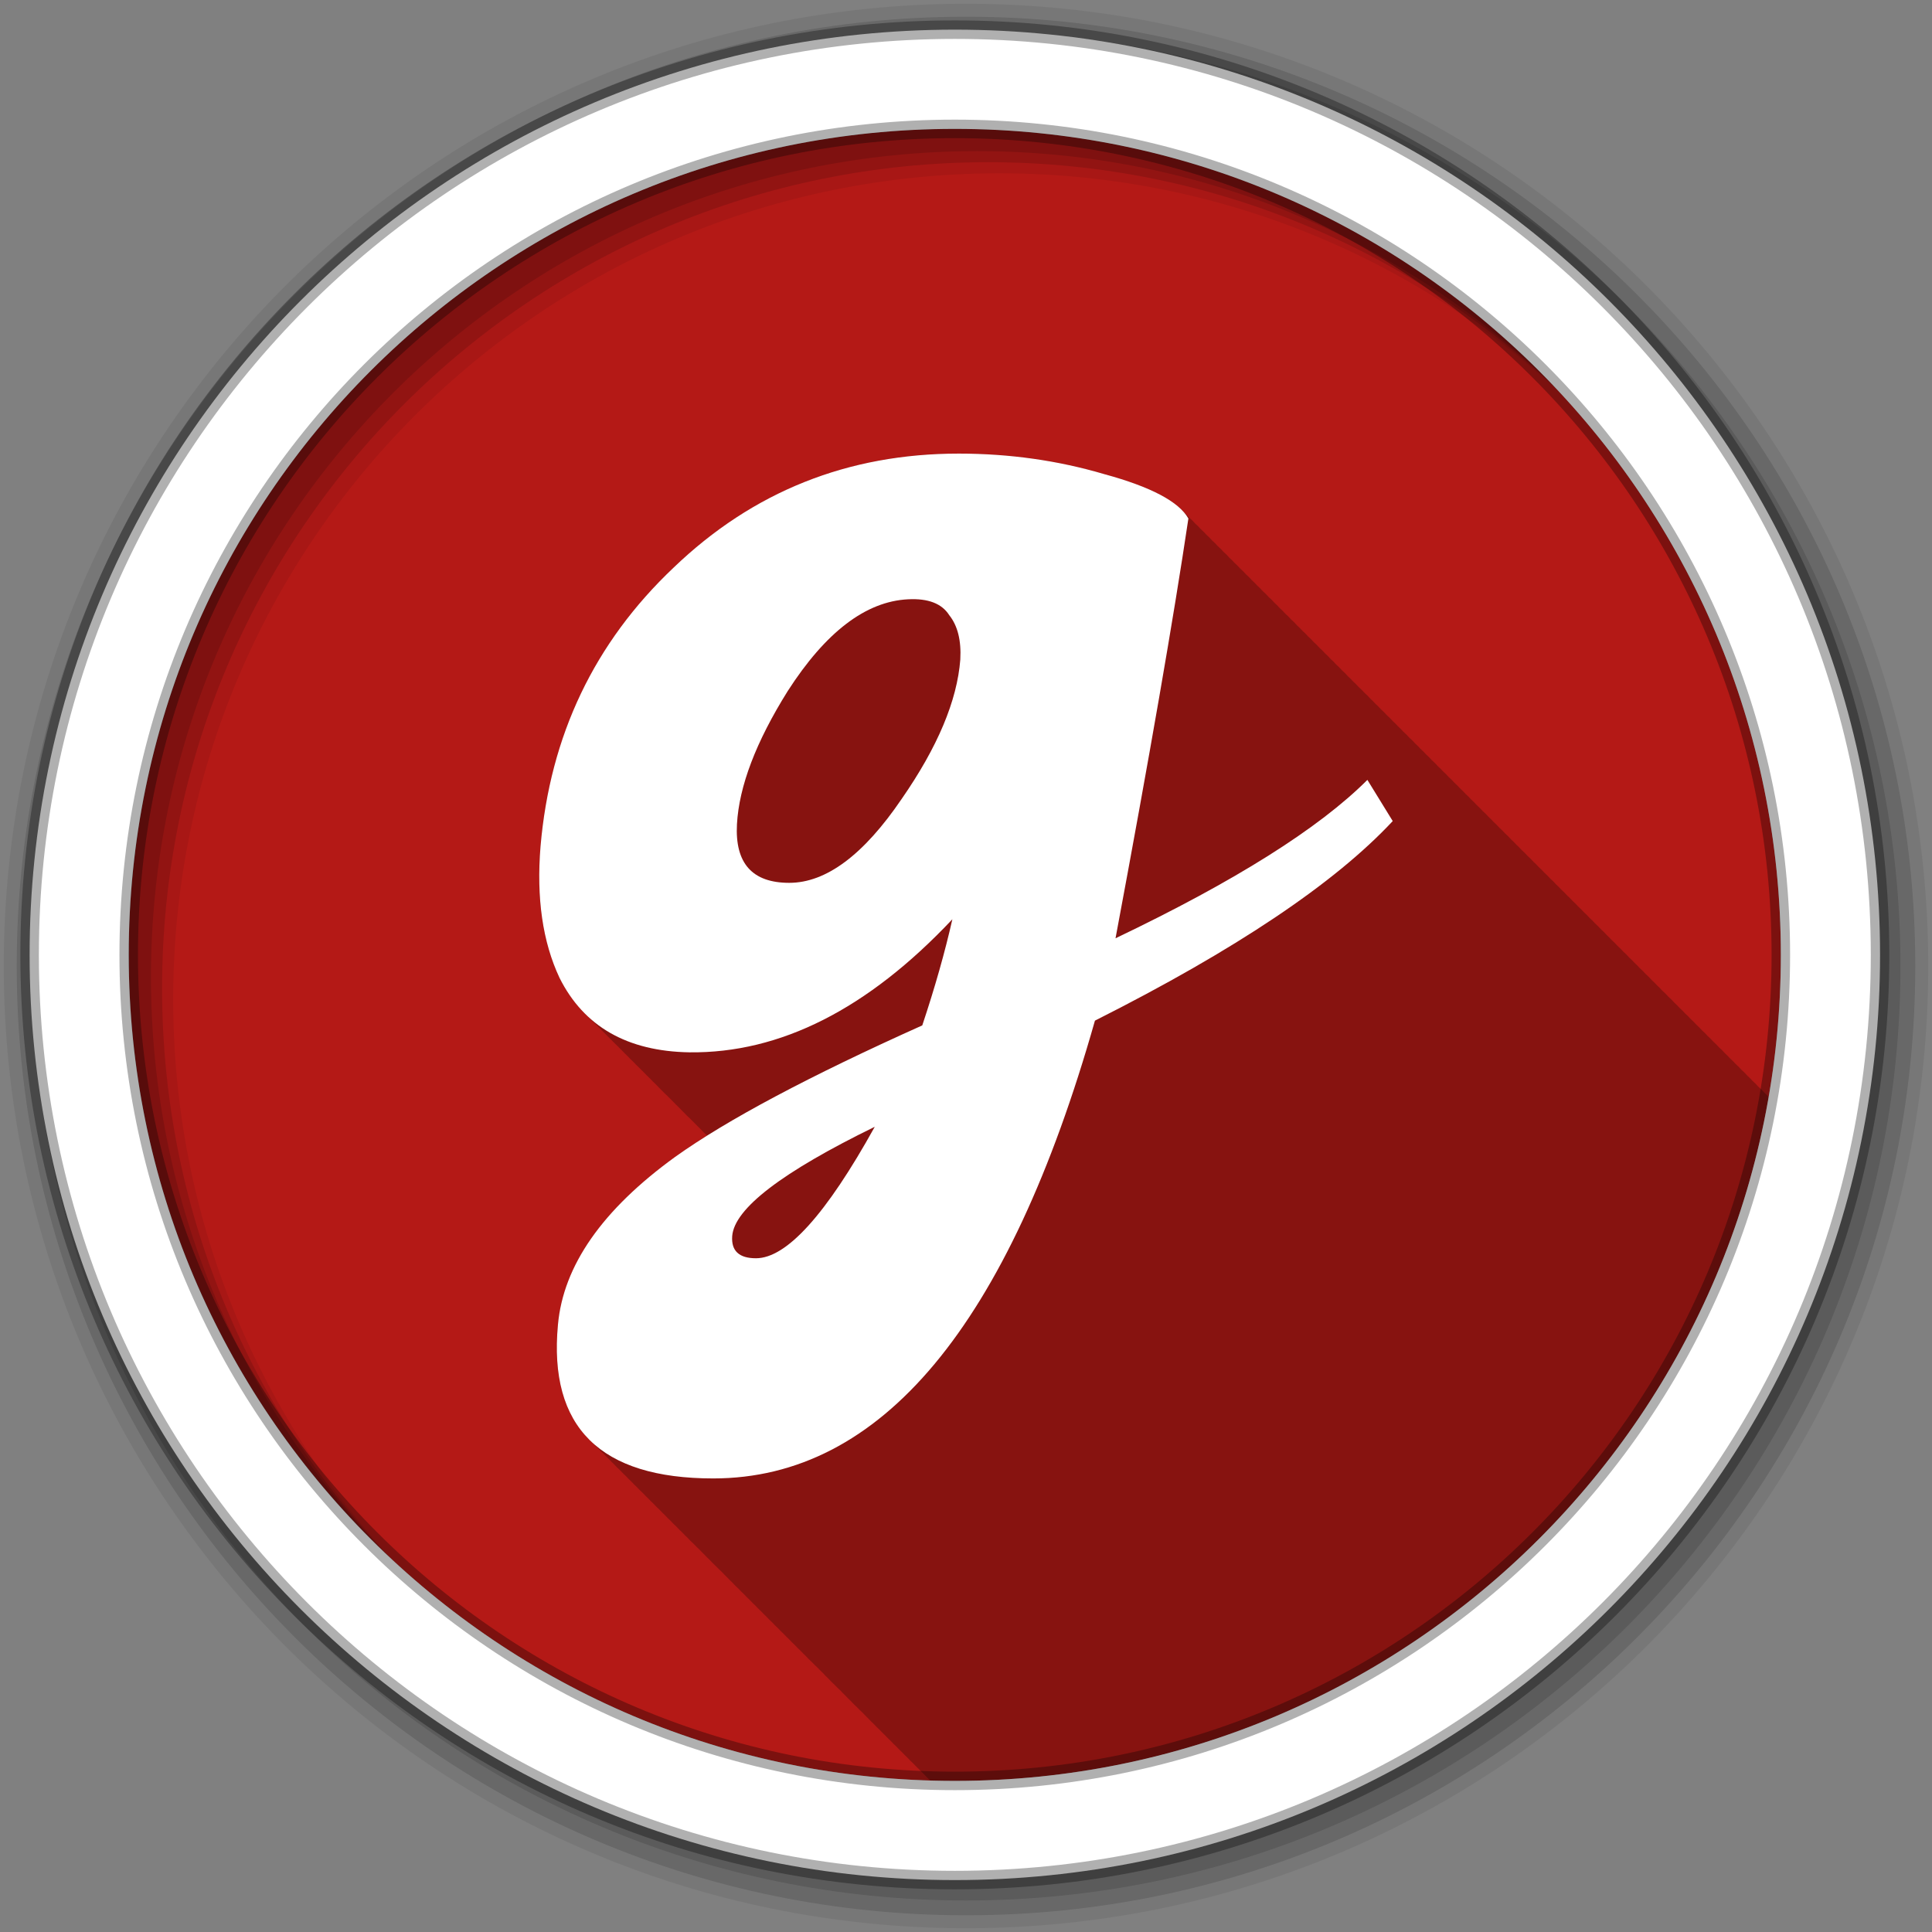 <?xml version="1.0" encoding="UTF-8" standalone="no"?>
<svg xmlns="http://www.w3.org/2000/svg" height="512" viewBox="0 0 512 512" width="512" version="1.1">
 <rect x="0" y="0" width="512" height="512" fill="#808080" stroke="none"/>
 <path id="path8" d="m471.95 253.05c0 120.9-98.006 218.91-218.91 218.91s-218.91-98.006-218.91-218.91 98.006-218.91 218.91-218.91 218.91 98.006 218.91 218.91" fill-rule="evenodd" fill="#b41916"/>
 <path id="path4627" opacity="0.25" d="m254.06 120.19c-29.385 0-54.573 10.1-75.562 30.25-20.989 19.87-32.731 44.49-35.25 73.875-1.119 13.713 0.554 25.328 5.031 34.844 2.044 4.088 4.596 7.526 7.656 10.344 0.512 0.538 1.019 1.065 1.562 1.562 0.418 0.435 0.843 0.872 1.281 1.281 0.485 0.515 0.987 1.021 1.5 1.5 0.53 0.563 1.061 1.105 1.625 1.625 0.512 0.538 1.019 1.065 1.562 1.562 0.418 0.435 0.843 0.872 1.281 1.281 0.485 0.515 0.987 1.021 1.5 1.5 0.53 0.563 1.061 1.105 1.625 1.625 0.512 0.538 1.019 1.065 1.562 1.562 0.418 0.435 0.843 0.872 1.281 1.281 0.485 0.515 0.987 1.021 1.5 1.5 0.485 0.515 0.987 1.021 1.5 1.5 0.392 0.417 0.776 0.826 1.188 1.219 0.01 0.011 0.021 0.021 0.031 0.031 0.086 0.082 0.164 0.169 0.25 0.25 0.551 0.586 1.13 1.148 1.719 1.688 0.418 0.435 0.843 0.872 1.281 1.281 0.485 0.515 0.987 1.021 1.5 1.5 0.392 0.417 0.776 0.826 1.188 1.219 0.01 0.011 0.021 0.021 0.031 0.031 0.086 0.082 0.164 0.169 0.25 0.25 0.551 0.586 1.13 1.148 1.719 1.688 0.418 0.435 0.843 0.872 1.281 1.281 0.485 0.515 0.987 1.021 1.5 1.5 0.56 0.595 1.12 1.172 1.719 1.719-3.094 1.938-5.899 3.843-8.438 5.656-19.31 13.993-29.663 28.828-31.062 44.5-1.29 13.905 1.679 24.217 8.906 31 0.542 0.597 1.12 1.17 1.719 1.719 0.485 0.521 1.002 1.016 1.531 1.5 0.445 0.477 0.893 0.96 1.375 1.406 0.431 0.467 0.878 0.906 1.344 1.344 0.542 0.597 1.12 1.17 1.719 1.719 0.437 0.47 0.902 0.936 1.375 1.375 0.486 0.529 1 1.04 1.531 1.531 0.48 0.521 0.976 1.016 1.5 1.5 0.5 0.542 1.015 1.06 1.562 1.562 0.437 0.47 0.902 0.936 1.375 1.375 0.486 0.529 1 1.04 1.531 1.531 0.48 0.521 0.976 1.016 1.5 1.5 0.451 0.489 0.917 0.95 1.406 1.406 0.486 0.531 1 1.038 1.531 1.531 0.486 0.529 1 1.04 1.531 1.531 0.48 0.521 0.976 1.016 1.5 1.5 0.431 0.467 0.878 0.906 1.344 1.344 0.542 0.597 1.12 1.17 1.719 1.719 0.485 0.521 1.002 1.016 1.531 1.5 0.445 0.477 0.893 0.96 1.375 1.406 0.431 0.467 0.878 0.906 1.344 1.344 0.542 0.597 1.12 1.17 1.719 1.719 0.485 0.521 1.002 1.016 1.531 1.5 0.445 0.477 0.893 0.96 1.375 1.406 0.431 0.467 0.878 0.906 1.344 1.344 0.542 0.597 1.12 1.17 1.719 1.719 0.437 0.47 0.902 0.936 1.375 1.375 0.486 0.529 1 1.04 1.531 1.531 0.48 0.521 0.976 1.016 1.5 1.5 0.5 0.542 1.015 1.06 1.562 1.562 0.437 0.47 0.902 0.936 1.375 1.375 0.486 0.529 1 1.04 1.531 1.531 0.48 0.521 0.976 1.016 1.5 1.5 0.5 0.542 1.015 1.06 1.562 1.562 0.437 0.47 0.902 0.936 1.375 1.375 0.486 0.529 1 1.04 1.531 1.531 0.48 0.521 0.976 1.016 1.5 1.5 0.431 0.467 0.878 0.906 1.344 1.344 0.542 0.597 1.12 1.17 1.719 1.719 0.485 0.521 1.002 1.016 1.531 1.5 0.412 0.442 0.837 0.866 1.281 1.281 0.463 0.508 0.933 0.995 1.438 1.469 0.542 0.597 1.12 1.17 1.719 1.719 0.485 0.521 1.002 1.016 1.531 1.5 0.445 0.477 0.893 0.96 1.375 1.406 0.431 0.467 0.878 0.906 1.344 1.344 0.542 0.597 1.12 1.17 1.719 1.719 0.485 0.521 1.002 1.016 1.531 1.5 0.445 0.477 0.893 0.96 1.375 1.406 0.48 0.521 0.976 1.016 1.5 1.5 0.5 0.542 1.015 1.06 1.562 1.562 0.437 0.47 0.902 0.936 1.375 1.375 0.486 0.529 1 1.04 1.531 1.531 0.48 0.521 0.976 1.016 1.5 1.5 0.5 0.542 1.015 1.06 1.562 1.562 0.437 0.47 0.902 0.936 1.375 1.375 0.486 0.529 1 1.04 1.531 1.531 0.48 0.521 0.976 1.016 1.5 1.5 0.431 0.467 0.878 0.906 1.344 1.344 0.532 0.586 1.1 1.148 1.688 1.688 2.159 0.063 4.326 0.125 6.5 0.125 108.07 0 197.85-78.316 215.69-181.28-0.371-0.402-0.767-0.796-1.219-1.188-0.433-0.502-0.935-1.013-1.5-1.5-0.019-0.022-0.044-0.041-0.062-0.062-0.023-0.019-0.04-0.043-0.062-0.062-0.41-0.462-0.854-0.926-1.375-1.375-0.402-0.465-0.861-0.922-1.375-1.375-0.452-0.538-0.991-1.072-1.594-1.594-0.433-0.501-0.937-1.014-1.5-1.5-0.009-0.011-0.022-0.02-0.031-0.031-0.035-0.03-0.059-0.064-0.094-0.094-0.41-0.462-0.854-0.926-1.375-1.375-0.402-0.465-0.861-0.922-1.375-1.375-0.452-0.538-0.991-1.072-1.594-1.594-0.429-0.497-0.943-1.018-1.5-1.5-0.437-0.506-0.93-1.009-1.5-1.5-0.437-0.506-0.93-1.009-1.5-1.5-0.428-0.496-0.913-0.987-1.469-1.469-0.429-0.497-0.943-1.018-1.5-1.5-0.437-0.506-0.93-1.009-1.5-1.5-0.437-0.506-0.93-1.009-1.5-1.5-0.402-0.465-0.861-0.922-1.375-1.375-0.452-0.538-0.991-1.072-1.594-1.594-0.433-0.502-0.935-1.013-1.5-1.5-0.019-0.022-0.044-0.041-0.062-0.062-0.023-0.019-0.04-0.043-0.062-0.062-0.41-0.462-0.854-0.926-1.375-1.375-0.402-0.465-0.861-0.922-1.375-1.375-0.452-0.538-0.991-1.072-1.594-1.594-0.433-0.502-0.935-1.013-1.5-1.5-0.019-0.022-0.044-0.041-0.062-0.062-0.023-0.019-0.04-0.043-0.062-0.062-0.41-0.462-0.854-0.926-1.375-1.375-0.402-0.465-0.861-0.922-1.375-1.375-0.452-0.538-0.991-1.072-1.594-1.594-0.433-0.502-0.935-1.013-1.5-1.5-0.019-0.022-0.044-0.041-0.062-0.062-0.023-0.019-0.04-0.043-0.062-0.062-0.41-0.462-0.854-0.926-1.375-1.375-0.402-0.465-0.861-0.922-1.375-1.375-0.452-0.538-0.991-1.072-1.594-1.594-0.429-0.497-0.943-1.018-1.5-1.5-0.437-0.506-0.93-1.009-1.5-1.5-0.437-0.506-0.93-1.009-1.5-1.5-0.428-0.496-0.913-0.987-1.469-1.469-0.429-0.497-0.943-1.018-1.5-1.5-0.437-0.506-0.93-1.009-1.5-1.5-0.437-0.506-0.93-1.009-1.5-1.5-0.402-0.465-0.861-0.922-1.375-1.375-0.452-0.538-0.991-1.072-1.594-1.594-0.437-0.506-0.93-1.009-1.5-1.5-0.437-0.506-0.93-1.009-1.5-1.5-0.402-0.465-0.861-0.922-1.375-1.375-0.452-0.538-0.991-1.072-1.594-1.594-0.433-0.502-0.935-1.013-1.5-1.5-0.019-0.022-0.044-0.041-0.062-0.062-0.023-0.019-0.04-0.043-0.062-0.062-0.41-0.462-0.854-0.926-1.375-1.375-0.402-0.465-0.861-0.922-1.375-1.375-0.452-0.538-0.991-1.072-1.594-1.594-0.433-0.502-0.935-1.013-1.5-1.5-0.019-0.022-0.044-0.041-0.062-0.062-0.023-0.019-0.04-0.043-0.062-0.062-0.41-0.462-0.854-0.926-1.375-1.375-0.402-0.465-0.861-0.922-1.375-1.375-0.452-0.538-0.991-1.072-1.594-1.594-0.433-0.501-0.937-1.014-1.5-1.5-0.009-0.011-0.022-0.02-0.031-0.031-0.035-0.03-0.059-0.064-0.094-0.094-0.41-0.462-0.854-0.926-1.375-1.375-0.437-0.506-0.93-1.009-1.5-1.5-0.428-0.496-0.913-0.987-1.469-1.469-0.429-0.497-0.943-1.018-1.5-1.5-0.437-0.506-0.93-1.009-1.5-1.5-0.437-0.506-0.93-1.009-1.5-1.5-0.402-0.465-0.861-0.922-1.375-1.375-0.452-0.538-0.991-1.072-1.594-1.594-0.437-0.506-0.93-1.009-1.5-1.5-0.437-0.506-0.93-1.009-1.5-1.5-0.402-0.465-0.861-0.922-1.375-1.375-0.452-0.538-0.991-1.072-1.594-1.594-0.433-0.502-0.935-1.013-1.5-1.5-0.019-0.022-0.044-0.041-0.062-0.062-0.023-0.019-0.04-0.043-0.062-0.062-0.41-0.462-0.854-0.926-1.375-1.375-0.402-0.465-0.861-0.922-1.375-1.375-0.452-0.538-0.991-1.072-1.594-1.594-0.433-0.502-0.935-1.013-1.5-1.5-0.019-0.022-0.044-0.041-0.062-0.062-0.023-0.019-0.04-0.043-0.062-0.062-0.41-0.462-0.854-0.926-1.375-1.375-0.402-0.465-0.861-0.922-1.375-1.375-0.452-0.538-0.991-1.072-1.594-1.594-0.433-0.501-0.937-1.014-1.5-1.5-0.009-0.011-0.022-0.02-0.031-0.031-0.035-0.03-0.059-0.064-0.094-0.094-0.41-0.462-0.854-0.926-1.375-1.375-0.402-0.465-0.861-0.922-1.375-1.375-0.452-0.538-0.991-1.072-1.594-1.594-0.429-0.497-0.943-1.018-1.5-1.5-0.437-0.506-0.93-1.009-1.5-1.5-0.437-0.506-0.93-1.009-1.5-1.5-0.428-0.496-0.913-0.987-1.469-1.469-0.429-0.497-0.943-1.018-1.5-1.5-0.437-0.506-0.93-1.009-1.5-1.5-0.437-0.506-0.93-1.009-1.5-1.5-0.402-0.465-0.861-0.922-1.375-1.375-0.452-0.538-0.991-1.072-1.594-1.594-0.433-0.502-0.935-1.013-1.5-1.5-0.019-0.022-0.044-0.041-0.062-0.062-0.023-0.019-0.04-0.043-0.062-0.062-0.41-0.462-0.854-0.926-1.375-1.375-0.402-0.465-0.861-0.922-1.375-1.375-0.452-0.538-0.991-1.072-1.594-1.594-0.433-0.502-0.935-1.013-1.5-1.5-0.019-0.022-0.044-0.041-0.062-0.062-0.023-0.019-0.04-0.043-0.062-0.062-0.41-0.462-0.854-0.926-1.375-1.375-0.402-0.465-0.861-0.922-1.375-1.375-0.452-0.538-0.991-1.072-1.594-1.594-0.433-0.502-0.935-1.013-1.5-1.5-0.019-0.022-0.044-0.041-0.062-0.062-0.023-0.019-0.04-0.043-0.062-0.062-0.41-0.462-0.854-0.926-1.375-1.375-0.402-0.465-0.861-0.922-1.375-1.375-0.452-0.538-0.991-1.072-1.594-1.594-0.429-0.497-0.943-1.018-1.5-1.5-0.437-0.506-0.93-1.009-1.5-1.5-0.437-0.506-0.93-1.009-1.5-1.5-0.428-0.496-0.913-0.987-1.469-1.469-0.429-0.497-0.943-1.018-1.5-1.5-0.437-0.506-0.93-1.009-1.5-1.5-0.437-0.506-0.93-1.009-1.5-1.5-3.275-3.795-10.288-7.155-21.062-10.094-12.314-3.638-25.192-5.469-38.625-5.469z"/>
 <path id="path10" d="m256 1c-140.83 0-255 114.17-255 255s114.17 255 255 255 255-114.17 255-255-114.17-255-255-255m8.827 44.931c120.9 0 218.9 98 218.9 218.9s-98 218.9-218.9 218.9-218.93-98-218.93-218.9 98.03-218.9 218.93-218.9" fill-rule="evenodd" fill-opacity="0.067"/>
 <path id="path14" d="m256 4.43c-138.94 0-251.57 112.63-251.57 251.57s112.63 251.57 251.57 251.57 251.57-112.63 251.57-251.57-112.63-251.57-251.57-251.57m5.885 38.556c120.9 0 218.9 98 218.9 218.9s-98 218.9-218.9 218.9-218.93-98-218.93-218.9 98.03-218.9 218.93-218.9" fill-rule="evenodd" fill-opacity="0.129"/>
 <path id="path16" d="m256 8.36c-136.77 0-247.64 110.87-247.64 247.64s110.87 247.64 247.64 247.64 247.64-110.87 247.64-247.64-110.87-247.64-247.64-247.64m2.942 31.691c120.9 0 218.9 98 218.9 218.9s-98 218.9-218.9 218.9-218.93-98-218.93-218.9 98.03-218.9 218.93-218.9" fill-rule="evenodd" fill-opacity="0.129"/>
 <path id="path18" d="m253.04 7.86c-135.42 0-245.19 109.78-245.19 245.19 0 135.42 109.78 245.19 245.19 245.19 135.42 0 245.19-109.78 245.19-245.19 0-135.42-109.78-245.19-245.19-245.19zm0 26.297c120.9 0 218.9 98 218.9 218.9s-98 218.9-218.9 218.9-218.93-98-218.93-218.9 98.03-218.9 218.93-218.9z" stroke-opacity="0.31" fill-rule="evenodd" stroke="#000" stroke-width="4.904" fill="#fff"/>
 <path id="path4083" d="m369.09 217.59q-23.09 24.77-78.92 52.89-34.42 121.32-101.17 121.32-44.917 0-41.139-40.72 2.099-23.508 31.064-44.497 20.569-14.693 65.486-34.842 5.037-15.112 7.976-28.126-33.583 35.682-69.684 35.262-24.767-0.423-34.422-19.73-6.717-14.273-5.037-34.842 3.778-44.077 35.262-73.881 31.48-30.22 75.56-30.22 20.15 0 38.62 5.457 18.47 5.038 22.249 11.754-5.877 39.46-19.31 111.24 47.436-22.668 66.746-41.978l6.717 10.914zm-114.6-42.82q0.42-7.556-2.938-11.754-2.938-4.617-10.914-4.197-16.791 0.838-31.904 24.347-12.594 20.15-13.433 35.262-0.84 15.531 13.853 15.531 14.692 0 29.805-22.248 14.273-20.569 15.532-36.941zm-22.668 123.84q-36.941 18.051-37.781 28.965-0.42 5.877 6.297 5.877 12.174 0 31.484-34.842z" fill="#fff"/>
</svg>
